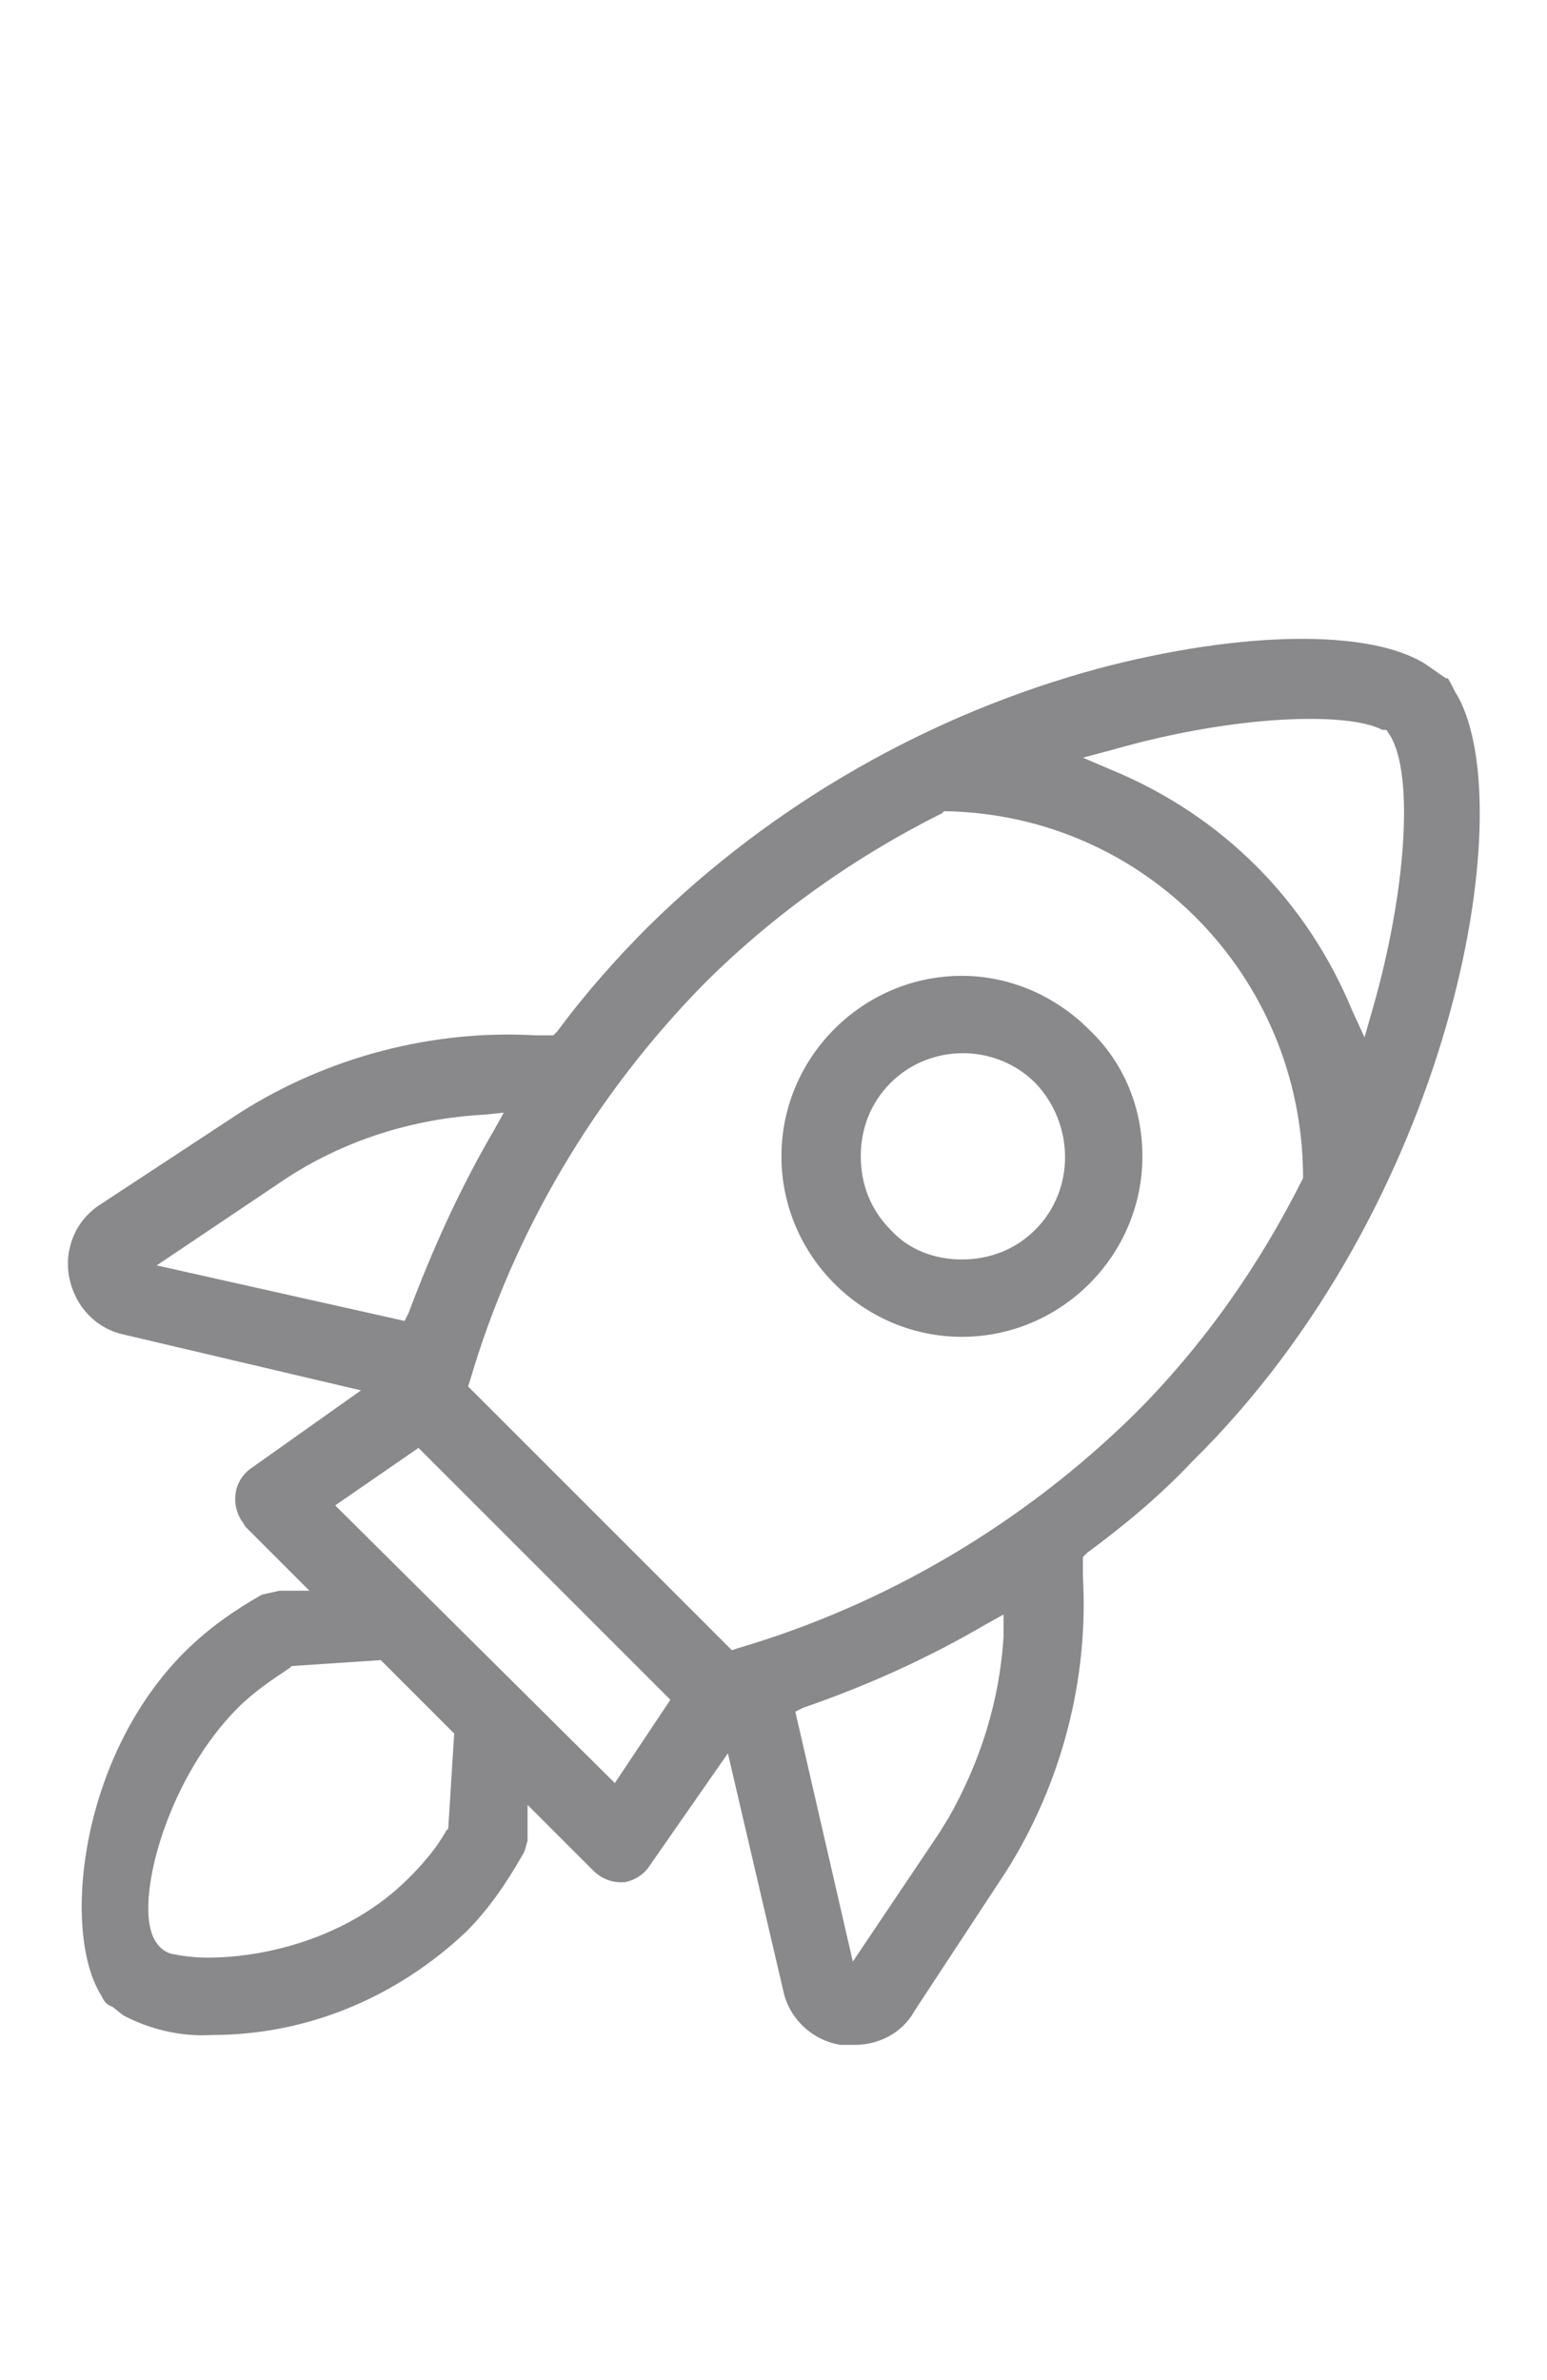 <?xml version="1.0" encoding="utf-8"?>
<!-- Generator: Adobe Illustrator 21.1.0, SVG Export Plug-In . SVG Version: 6.00 Build 0)  -->
<svg version="1.1" id="Layer_1" xmlns="http://www.w3.org/2000/svg" xmlns:xlink="http://www.w3.org/1999/xlink" x="0px" y="0px"
	 viewBox="0 0 78 120" style="enable-background:new 0 0 78 120;" xml:space="preserve">
<style type="text/css">
	.st0{fill:#89888B;}
</style>
<g>
	<path class="st0" d="M73.5,35.1L73.5,35.1c-0.2-0.3-0.3-0.6-0.5-0.9h-0.1l-1-0.7c-2.8-1.8-9.3-1.7-16.5,0.2
		c-8.5,2.3-16.4,6.8-22.7,13c-1.6,1.6-3.2,3.4-4.6,5.3l-0.2,0.2H27c-5.2-0.3-10.5,1.1-14.9,3.9l-7,4.6c-0.8,0.5-1.4,1.3-1.6,2.3
		c-0.2,0.9,0,1.9,0.5,2.7c0.5,0.8,1.3,1.4,2.3,1.6l11.9,2.8L12.7,74c-0.9,0.6-1.1,1.8-0.5,2.7c0.1,0.1,0.1,0.2,0.2,0.3l3.2,3.2h-1.5
		l-0.9,0.2c-1.4,0.8-2.7,1.7-3.9,2.9c-5.3,5.3-6.2,14.1-4.2,17.3c0.1,0.2,0.2,0.4,0.4,0.5l0.2,0.1l0.5,0.4c1.3,0.7,2.9,1.1,4.5,1
		c4.8,0,9.3-1.9,12.8-5.2c1.1-1.1,2-2.4,2.8-3.8c0.2-0.3,0.2-0.5,0.3-0.8l0-1.8l3.3,3.3c0.4,0.4,0.9,0.6,1.4,0.6h0.2
		c0.5-0.1,1-0.4,1.3-0.9l3.9-5.6l2.8,12c0.3,1.4,1.5,2.5,2.9,2.7l0.7,0c1.2,0,2.4-0.6,3-1.7l4.6-7c2.8-4.4,4.2-9.7,3.9-14.9l0-1
		l0.2-0.2c1.9-1.4,3.7-2.9,5.3-4.6C73.2,60.8,76.7,40.9,73.5,35.1z M7.9,63.8l6.4-4.3c3-2,6.5-3.1,10.1-3.3l1-0.1L24.9,57
		c-1.7,2.9-3.1,6-4.3,9.2l-0.2,0.4L7.9,63.8z M22.6,92.2l-0.1,0.1c-0.5,0.9-1.2,1.7-1.9,2.4c-3.1,3.1-7.4,4-10.1,4
		c-0.8,0-1.4-0.1-1.9-0.2c-0.3-0.1-0.8-0.4-1-1.2c-0.6-2.2,1-7.8,4.4-11.2c0.8-0.8,1.7-1.4,2.6-2l0.1-0.1l4.5-0.3l3.7,3.7L22.6,92.2
		z M31,89.9l-14.1-14l4.2-2.9l12.7,12.7L31,89.9z M50.6,82.5c-0.2,3.3-1.2,6.4-2.8,9.2h0l-0.5,0.8L43,98.9l-2.9-12.6l0.4-0.2
		c3.2-1.1,6.3-2.5,9.2-4.2l0.9-0.5L50.6,82.5z M65.7,59.4c-2.2,4.4-5,8.4-8.5,11.9l0,0c-5.6,5.5-12.5,9.6-20,11.8l-0.3,0.1
		L23.6,69.9l0.1-0.3c2.2-7.5,6.3-14.4,11.8-20c3.5-3.5,7.6-6.4,12-8.6l0.1-0.1l0.1,0c10,0.2,17.9,8.3,18,18.3l0,0.1L65.7,59.4z
		 M69.2,50.9l-0.4,1.4L68.2,51c-2.3-5.6-6.6-9.9-12.2-12.2l-1.4-0.6l1.5-0.4c6.3-1.8,11.9-1.9,13.6-1h0.2l0.2,0.3
		C71.3,39.1,70.9,45,69.2,50.9z"/>
	<path class="st0" d="M48.5,49.2C48.5,49.2,48.5,49.2,48.5,49.2L48.5,49.2C48.5,49.2,48.5,49.2,48.5,49.2c-5,0-9.1,4.1-9.1,9.1
		c0,5,4.1,9.1,9.1,9.1c0,0,0,0,0,0c5,0,9.1-4.1,9.1-9.1c0-2.4-0.9-4.7-2.7-6.4C53.2,50.2,50.9,49.2,48.5,49.2z M52.2,62
		c-1,1-2.3,1.5-3.7,1.5c0,0,0,0,0,0c-1.4,0-2.7-0.5-3.6-1.5c-1-1-1.5-2.3-1.5-3.7c0-1.4,0.5-2.7,1.5-3.7c2-2,5.3-2,7.3,0
		C54.2,56.7,54.2,60,52.2,62z"/>
</g>
</svg>
